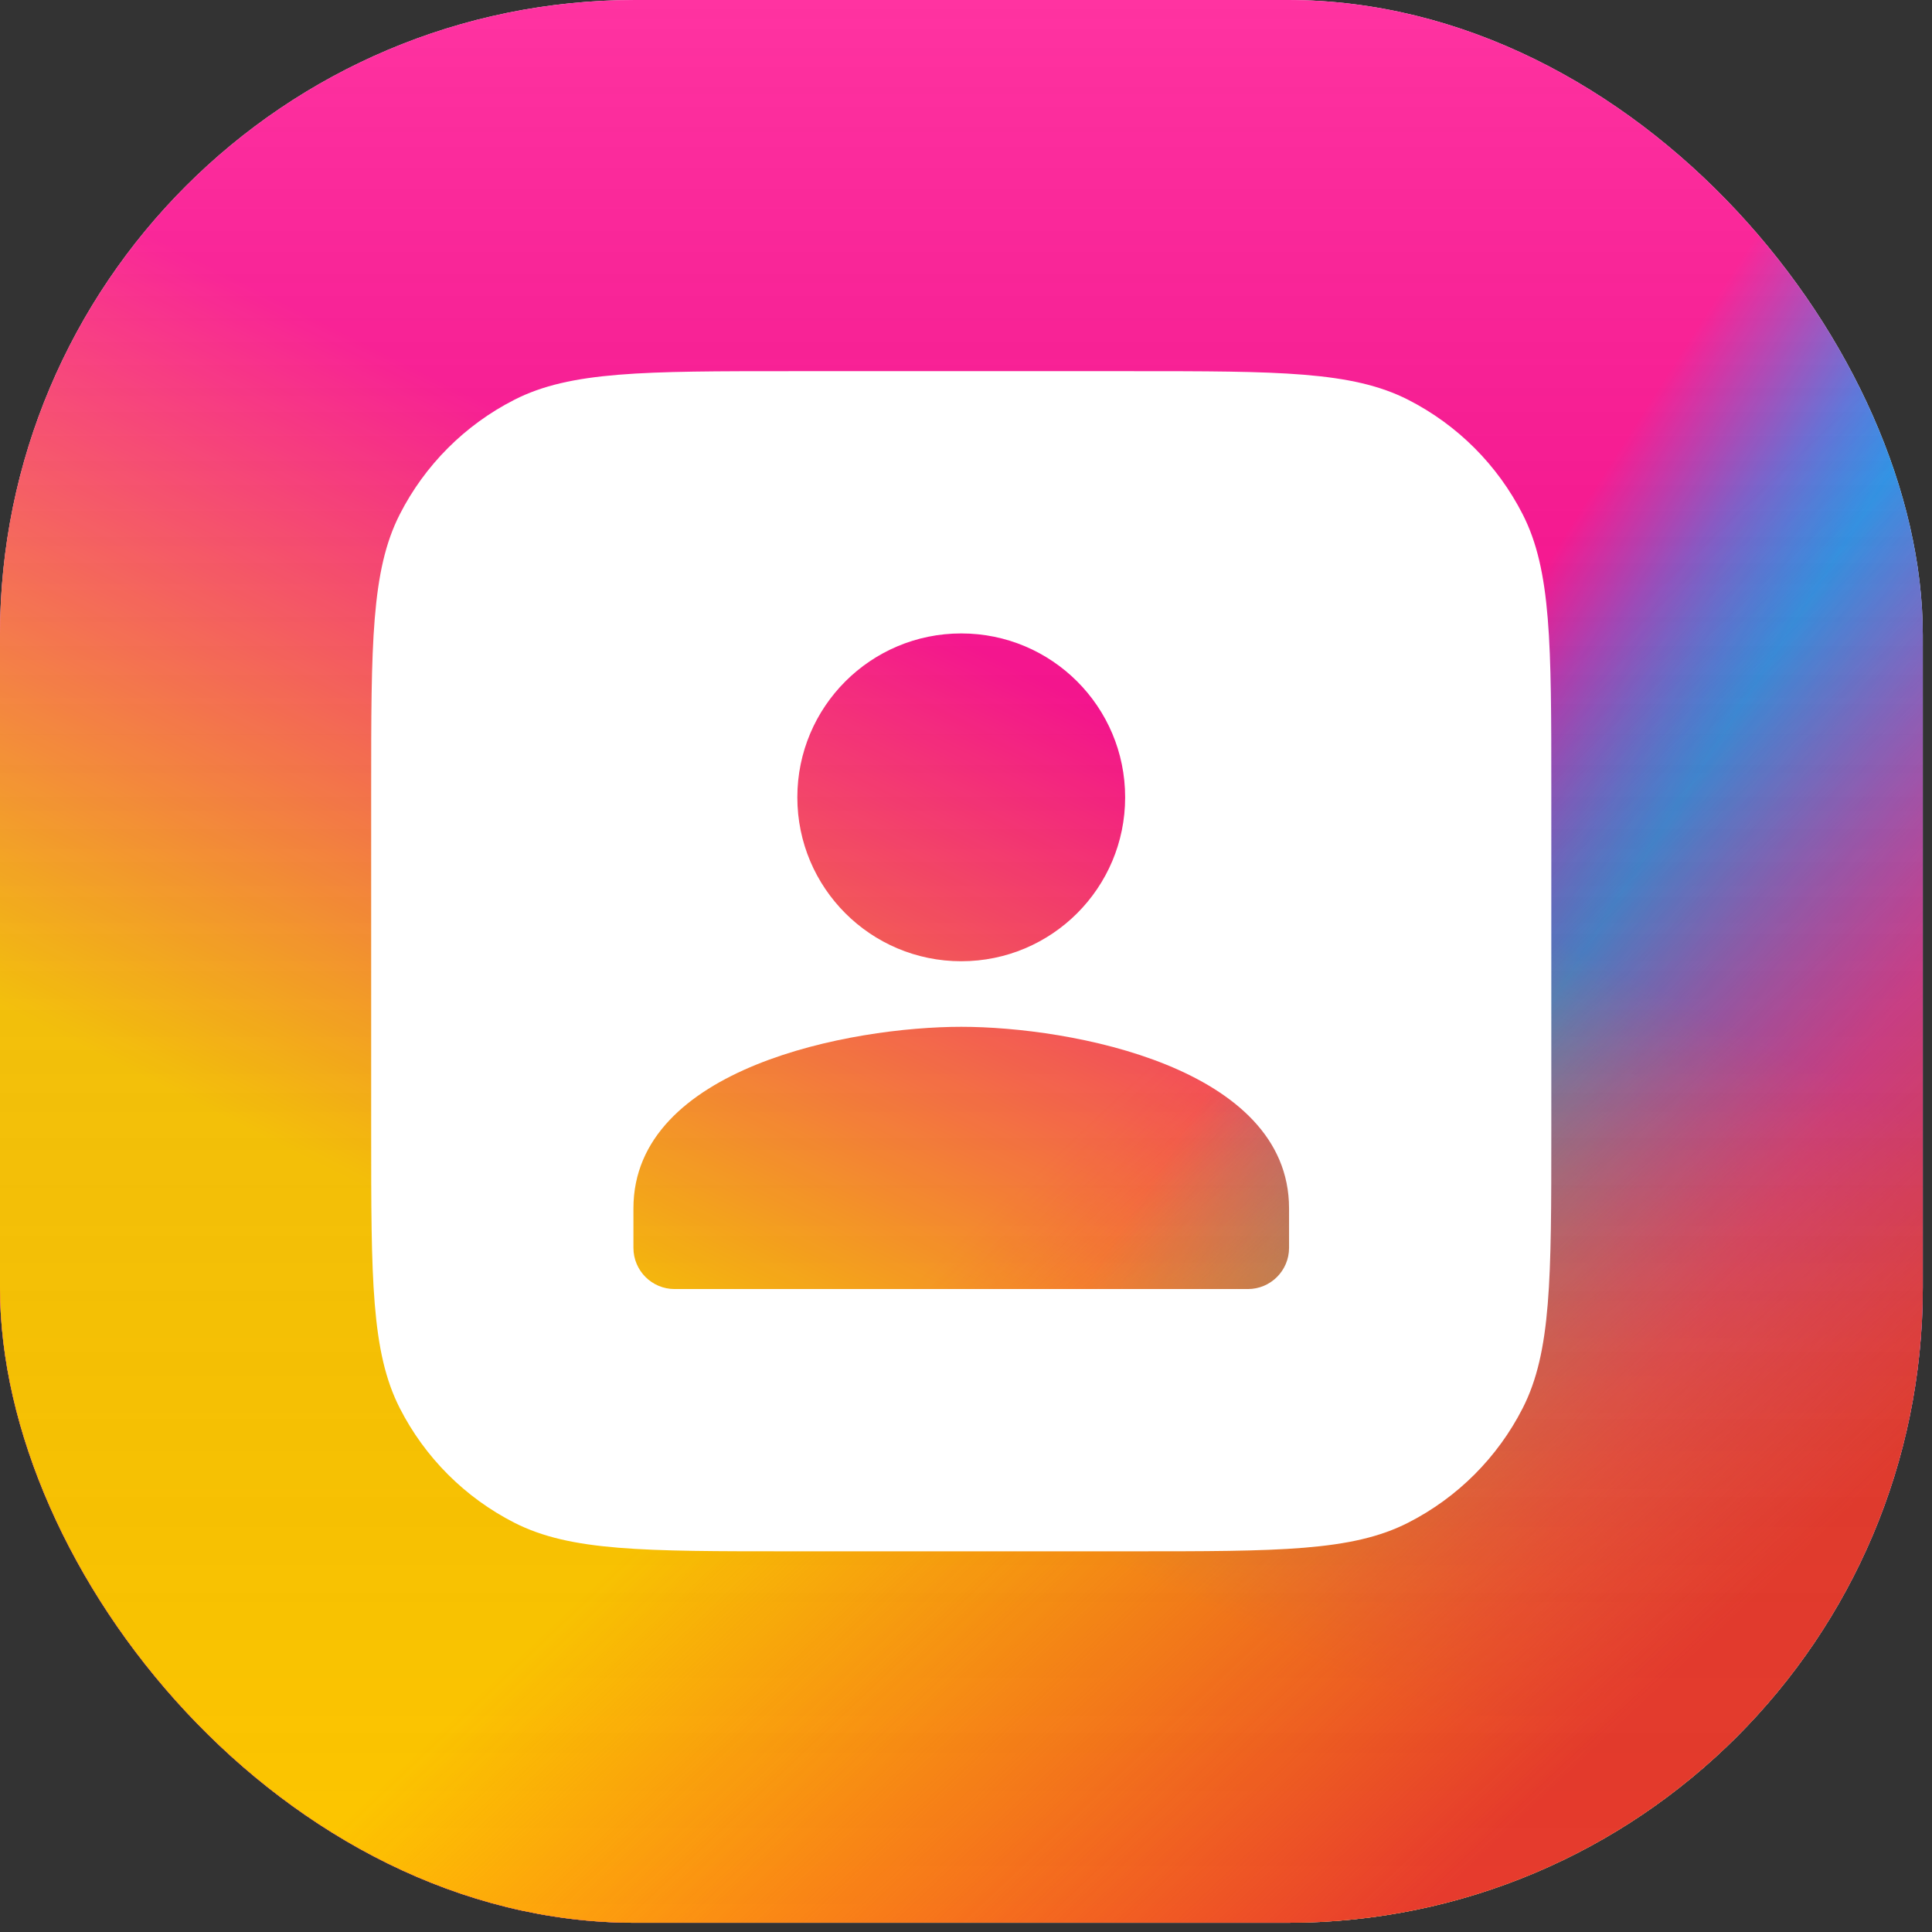 <svg width="203" height="203" viewBox="0 0 203 203" fill="none" xmlns="http://www.w3.org/2000/svg">
<rect x="0" y="0" width="203" height="203" fill="#333333" stroke="none"/>
<rect width="202.032" height="202.032" rx="66.722" fill="white"/>
<rect width="202.032" height="202.032" rx="66.722" fill="url(#paint0_linear_55782_2842)"/>
<rect width="202.032" height="202.032" rx="66.722" fill="url(#paint1_linear_55782_2842)"/>
<rect width="202.032" height="202.032" rx="66.722" fill="url(#paint2_linear_55782_2842)"/>
<rect width="202.032" height="202.032" rx="66.722" fill="url(#paint3_linear_55782_2842)" fill-opacity="0.2"/>
<path fill-rule="evenodd" clip-rule="evenodd" d="M42.004 54.046C39 59.94 39 67.656 39 83.089V118.911C39 134.344 39 142.06 42.004 147.954C44.645 153.139 48.861 157.355 54.046 159.996C59.94 163 67.656 163 83.089 163H118.911C134.344 163 142.06 163 147.954 159.996C153.139 157.355 157.355 153.139 159.996 147.954C163 142.06 163 134.344 163 118.911V83.089C163 67.656 163 59.94 159.996 54.046C157.355 48.861 153.139 44.645 147.954 42.004C142.06 39 134.344 39 118.911 39H83.089C67.656 39 59.94 39 54.046 42.004C48.861 44.645 44.645 48.861 42.004 54.046ZM101 66.556C110.515 66.556 118.222 74.262 118.222 83.778C118.222 93.293 110.515 101 101 101C91.485 101 83.778 93.293 83.778 83.778C83.778 74.262 91.485 66.556 101 66.556ZM66.556 131.117V126.966C66.556 112.128 89.504 107.889 101 107.889C112.496 107.889 135.444 112.128 135.444 126.966V131.117C135.444 133.507 133.507 135.444 131.117 135.444H70.883C68.493 135.444 66.556 133.507 66.556 131.117Z" fill="white"/>
<defs>
<linearGradient id="paint0_linear_55782_2842" x1="202.032" y1="117.852" x2="147.333" y2="82.93" gradientUnits="userSpaceOnUse">
<stop offset="0.13" stop-color="#A033FF"/>
<stop offset="0.61" stop-color="#0094FF"/>
<stop offset="1" stop-color="#FF008A"/>
</linearGradient>
<linearGradient id="paint1_linear_55782_2842" x1="92.598" y1="63.135" x2="29.463" y2="189.405" gradientUnits="userSpaceOnUse">
<stop stop-color="#FFD600" stop-opacity="0"/>
<stop offset="0.563" stop-color="#FFC700"/>
</linearGradient>
<linearGradient id="paint2_linear_55782_2842" x1="109.434" y1="117.852" x2="180.987" y2="193.614" gradientUnits="userSpaceOnUse">
<stop offset="0.03" stop-color="#FF3B30" stop-opacity="0"/>
<stop offset="0.843" stop-color="#E73B2D"/>
</linearGradient>
<linearGradient id="paint3_linear_55782_2842" x1="101.016" y1="0" x2="101.016" y2="202.032" gradientUnits="userSpaceOnUse">
<stop stop-color="white"/>
<stop offset="1" stop-opacity="0"/>
</linearGradient>
</defs>
</svg>
